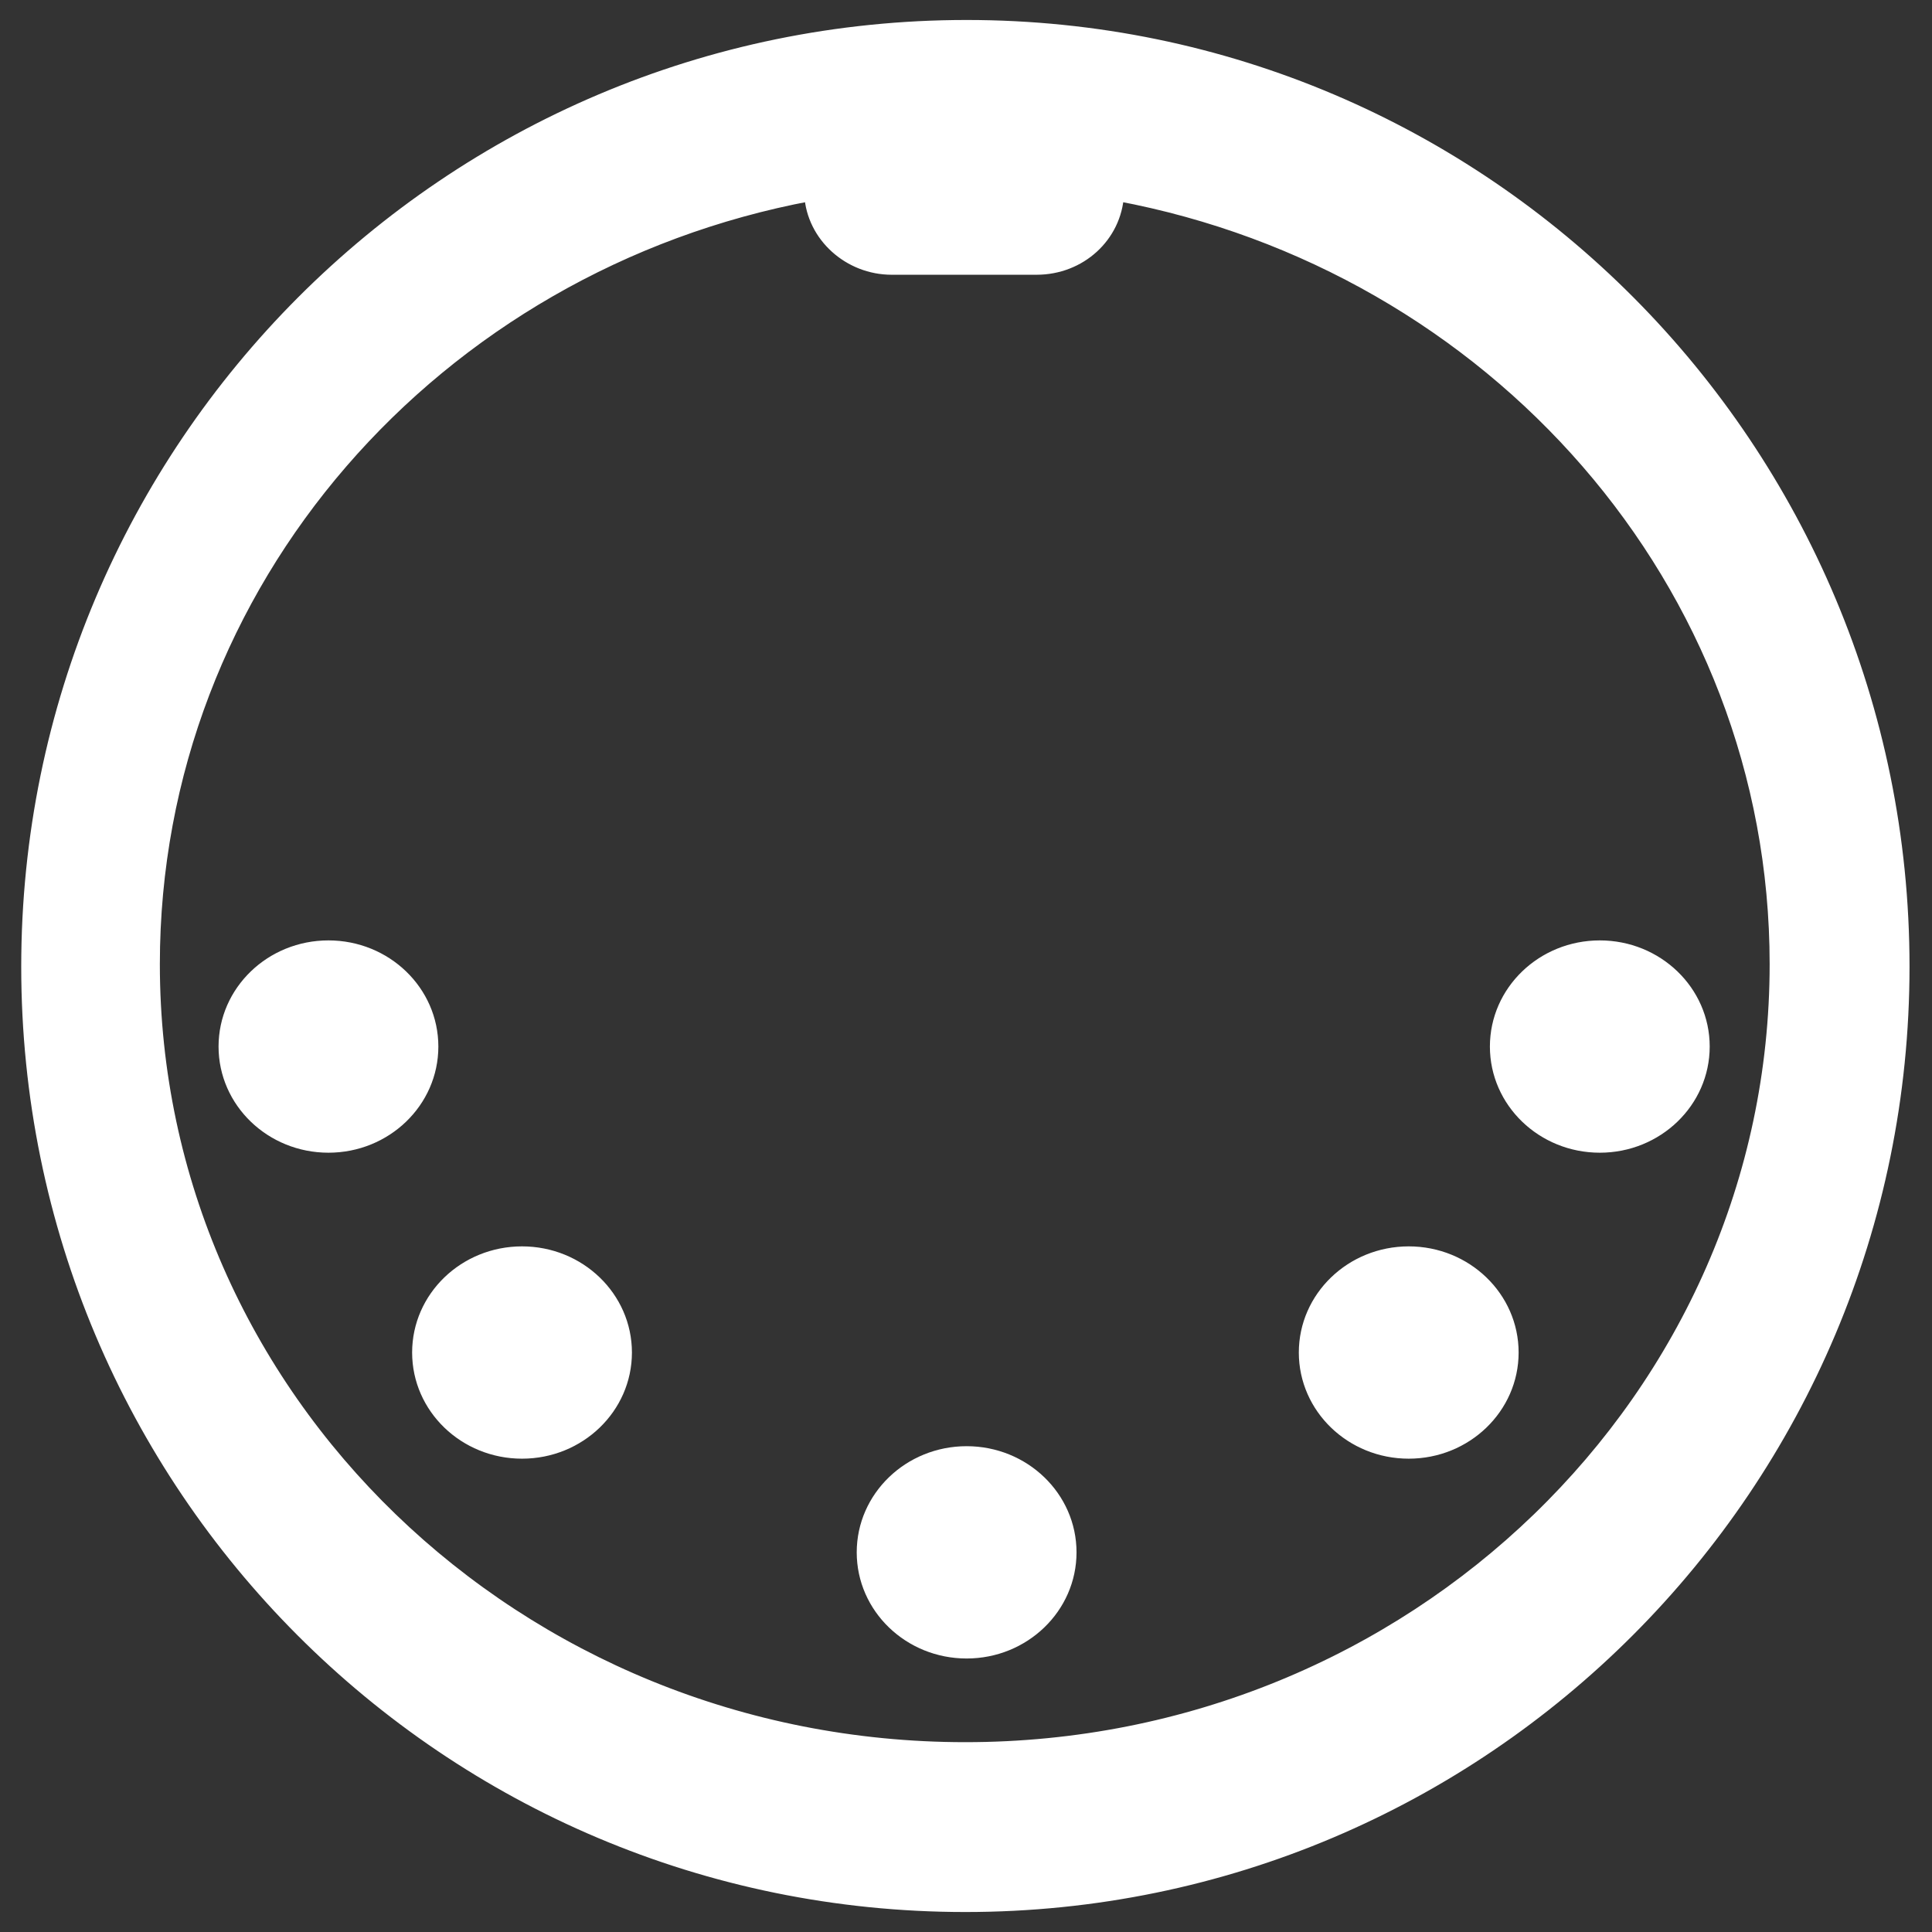 <?xml version="1.0" encoding="utf-8"?>
<!-- Generator: Adobe Illustrator 25.0.1, SVG Export Plug-In . SVG Version: 6.00 Build 0)  -->
<svg version="1.1" id="Layer_1" xmlns="http://www.w3.org/2000/svg" xmlns:xlink="http://www.w3.org/1999/xlink" x="0px" y="0px"
	 viewBox="0 0 154.7 154.7" style="enable-background:new 0 0 154.7 154.7;" xml:space="preserve">
<rect x="0" y="0" width="154.7" height="154.7" fill="#333333" stroke="none"/>
<style type="text/css">
	.st0{fill:#FFFFFF;stroke:#FFFFFF;stroke-miterlimit:10;}
</style>
<g>
	<path class="st0" d="M77.4,2.1C35.9,2.1,2.2,35.8,2.2,77.4s33.6,75.2,75.1,75.2s75.1-33.7,75.1-75.2S118.9,2.1,77.4,2.1z M77.3,140
		c-35.9,0-65-28.1-65-62.8c0-30.6,22.6-56,52.6-61.6c0.2,3.3,3.1,5.9,6.5,5.9H83c3.5,0,6.3-2.6,6.5-5.9c30,5.6,52.7,31,52.7,61.6
		C142.2,111.9,113.1,140,77.3,140z"/>
	<ellipse class="st0" cx="77.4" cy="124.3" rx="8.3" ry="8"/>
	<ellipse class="st0" cx="112.8" cy="108.3" rx="8.3" ry="8"/>
	<ellipse class="st0" cx="128.1" cy="83.8" rx="8.3" ry="8"/>
	<ellipse class="st0" cx="41.8" cy="108.3" rx="8.3" ry="8"/>
	<ellipse class="st0" cx="26.3" cy="83.8" rx="8.3" ry="8"/>
</g>
</svg>
